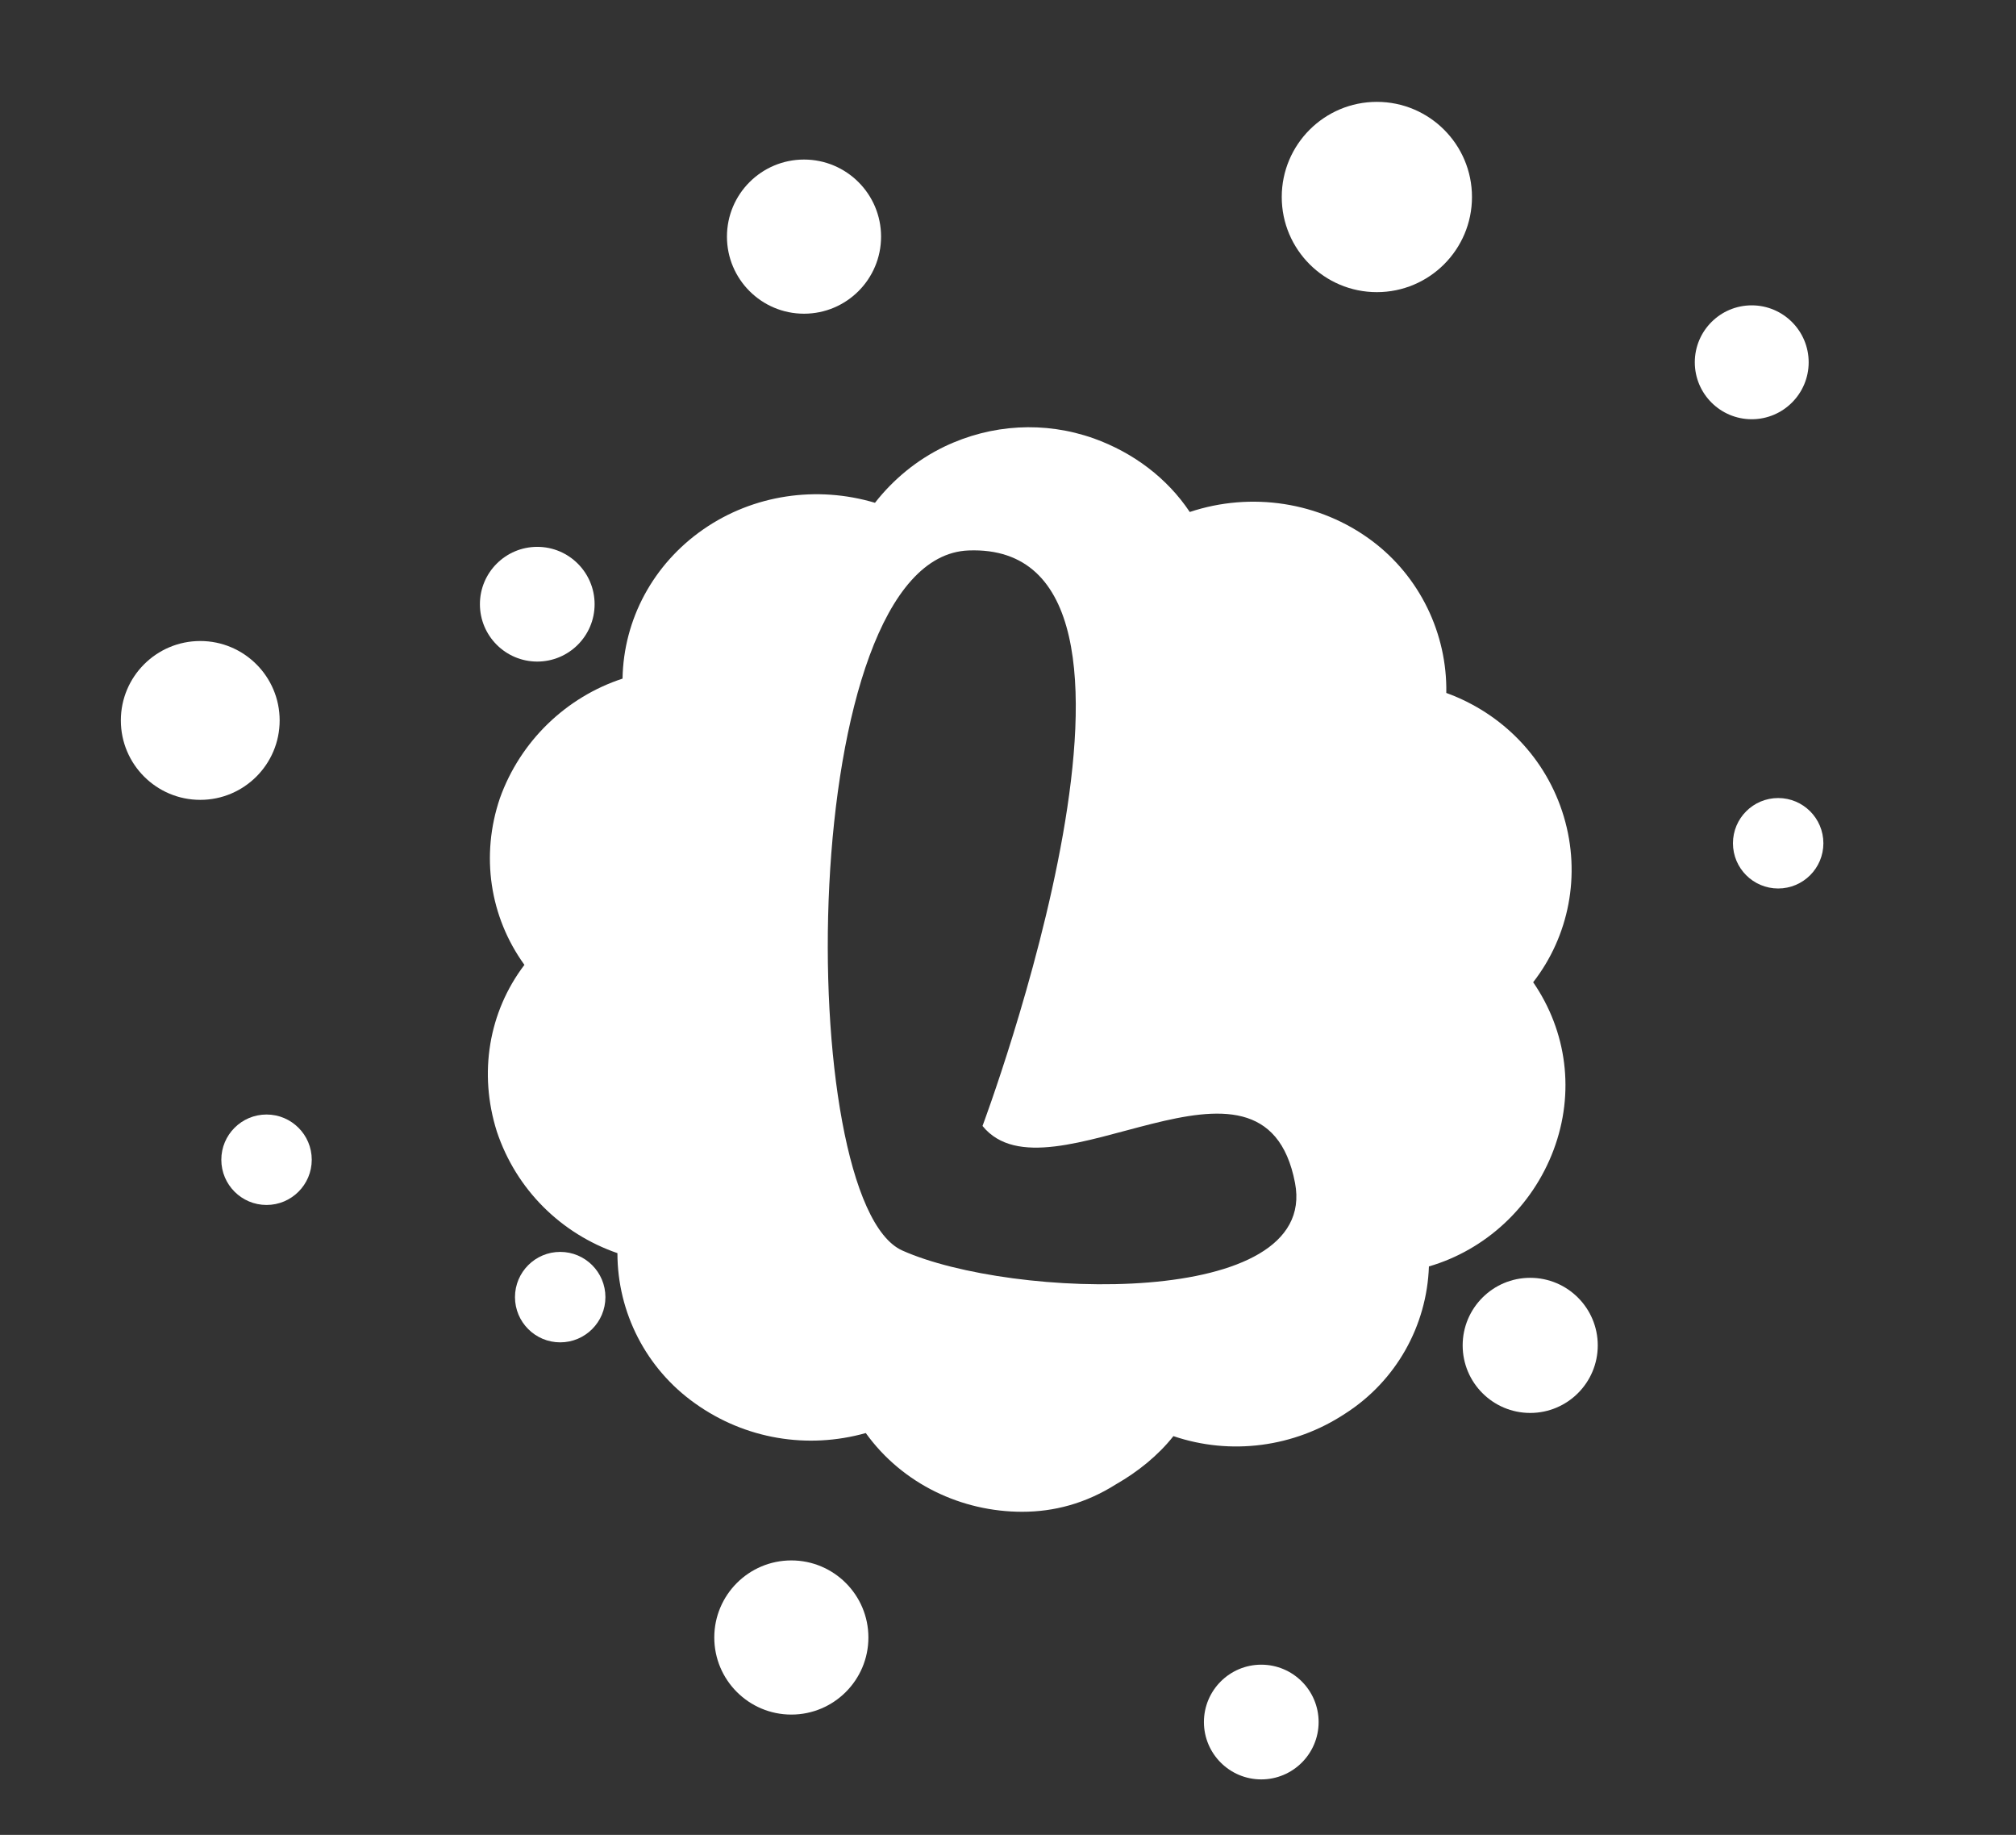 <?xml version="1.0" encoding="utf-8"?>
<svg id="master-artboard" viewBox="0 0 731.222 665.372" version="1.1" xmlns="http://www.w3.org/2000/svg" x="0px" y="0px" style="enable-background:new 0 0 1400 980;" width="731.222px" height="665.372px"><rect x="0" y="0" width="731.222" height="665.372" fill="#333333" stroke="none"/><rect id="ee-background" x="0" y="0" width="731.222" height="665.372" style="fill: white; fill-opacity: 0; pointer-events: none;"/><g transform="matrix(0.416, 0, 0, 0.416, -76.363, 179.165)"><g id="g-1" transform="matrix(1, 0, 0, 1, 0, 0)">
	<g id="g-2">
		<path class="st0" d="M652,46c27.6,0,50,22.4,50,50s-22.4,50-50,50s-50-22.4-50-50S624.4,46,652,46z" style="fill: rgb(255, 255, 255);"/>
	</g>
</g></g><g transform="matrix(0.576, 0, 0, 0.576, -302.919, 205.95)"><g id="g-5" transform="matrix(1, 0, 0, 1, 0, 0)">
	<g id="g-6">
		<path class="st0" d="M652,46c27.6,0,50,22.4,50,50s-22.4,50-50,50s-50-22.4-50-50S624.4,46,652,46z" style="fill: rgb(255, 255, 255);"/>
	</g>
</g></g><g transform="matrix(0.559, 0, 0, 0.559, -72.846, 32.142)"><g id="g-9" transform="matrix(1, 0, 0, 1, 0, 0)">
	<g id="g-10">
		<path class="st0" d="M652,46c27.6,0,50,22.4,50,50s-22.4,50-50,50s-50-22.4-50-50S624.4,46,652,46z" style="fill: rgb(255, 255, 255);"/>
	</g>
</g></g><g id="g-11" transform="matrix(0.328, 0, 0, 0.328, 431.102, 274.297)">
	<g id="g-12">
		<path class="st0" d="M652,46c27.6,0,50,22.4,50,50s-22.4,50-50,50s-50-22.4-50-50S624.4,46,652,46z" style="fill: rgb(255, 255, 255);"/>
	</g>
</g><g id="g-13" transform="matrix(0.328, 0, 0, 0.328, -10.666, 438.879)">
	<g id="g-14">
		<path class="st0" d="M652,46c27.6,0,50,22.4,50,50s-22.4,50-50,50s-50-22.4-50-50S624.4,46,652,46z" style="fill: rgb(255, 255, 255);"/>
	</g>
</g><g transform="matrix(0.49, 0, 0, 0.49, 235.543, 440.825)"><g id="g-15" transform="matrix(1, 0, 0, 1, 0, 0)">
	<g id="g-16">
		<path class="st0" d="M652,46c27.6,0,50,22.4,50,50s-22.4,50-50,50s-50-22.4-50-50S624.4,46,652,46z" style="fill: rgb(255, 255, 255);"/>
	</g>
</g></g><g transform="matrix(0.559, 0, 0, 0.559, -77.442, 540.13)"><g id="g-17" transform="matrix(1, 0, 0, 1, 0, 0)">
	<g id="g-18">
		<path class="st0" d="M652,46c27.6,0,50,22.4,50,50s-22.4,50-50,50s-50-22.4-50-50S624.4,46,652,46z" style="fill: rgb(255, 255, 255);"/>
	</g>
</g></g><g transform="matrix(0.413, 0, 0, 0.413, 366.093, 91.727)"><g id="g-19" transform="matrix(1, 0, 0, 1, 0, 0)">
	<g id="g-20">
		<path class="st0" d="M652,46c27.6,0,50,22.4,50,50s-22.4,50-50,50s-50-22.4-50-50S624.4,46,652,46z" style="fill: rgb(255, 255, 255);"/>
	</g>
</g></g><g transform="matrix(0.69, 0, 0, 0.69, 49.521, 5.198)"><g id="g-21" transform="matrix(1, 0, 0, 1, 0, 0)">
	<g id="g-22">
		<path class="st0" d="M652,46c27.6,0,50,22.4,50,50s-22.4,50-50,50s-50-22.4-50-50S624.4,46,652,46z" style="fill: rgb(255, 255, 255);"/>
	</g>
</g></g><g transform="matrix(0.328, 0, 0, 0.328, -117.182, 389.059)"><g id="g-23" transform="matrix(1, 0, 0, 1, 0, 0)">
	<g id="g-24">
		<path class="st0" d="M652,46c27.6,0,50,22.4,50,50s-22.4,50-50,50s-50-22.4-50-50S624.4,46,652,46z" style="fill: rgb(255, 255, 255);"/>
	</g>
</g></g><g transform="matrix(3.707, 0, 0, 3.707, -1496.093, -3231.89)"><g id="g-25" transform="matrix(1, 0, 0, 1, 0, 0)">
	<g id="g-26">
		<g transform="matrix(1, 0, 0, 1, 6.298, -2.282)">
			
		<path d="M 561.667 1042.916 L 563.641 1009.363" style="fill: rgb(255, 255, 255); fill-opacity: 1; stroke: rgb(0, 0, 0); stroke-opacity: 1; stroke-width: 0; paint-order: fill;"/><path d="M 422.719 934.758" style="fill: rgb(255, 255, 255); fill-opacity: 1; stroke: rgb(0, 0, 0); stroke-opacity: 1; stroke-width: 0; paint-order: fill;"/><path d="M 414.824 966.337 L 414.824 966.337" style="fill: rgb(255, 255, 255); fill-opacity: 1; stroke: rgb(0, 0, 0); stroke-opacity: 1; stroke-width: 0; paint-order: fill;"/><path d="M 406.534 978.179" style="fill: rgb(255, 255, 255); fill-opacity: 1; stroke: rgb(0, 0, 0); stroke-opacity: 1; stroke-width: 0; paint-order: fill;"/><path d="M 707.326 897.652" style="fill: rgb(255, 255, 255); fill-opacity: 1; stroke: rgb(0, 0, 0); stroke-opacity: 1; stroke-width: 0; paint-order: fill;"/><path class="st0" d="M 497.3 1022 C 491.4 1022 485.6 1019.3 482 1014.3 C 476.3 1015.9 470.2 1014.9 465.3 1011.4 C 460.5 1008 457.7 1002.5 457.7 996.7 C 452.2 994.8 447.8 990.5 445.9 984.8 C 444.1 979.1 445.1 973.1 448.6 968.5 C 445.2 963.8 444.3 957.8 446.2 952.2 C 448.2 946.6 452.7 942.3 458.2 940.5 C 458.3 934.7 461.2 929.3 466.1 925.9 C 471 922.5 477.2 921.6 482.9 923.3 C 484.7 921 487 919.1 489.7 917.8 C 494.3 915.6 499.5 915.3 504.3 917 C 508.2 918.4 511.5 920.9 513.7 924.2 C 519.7 922.2 526.4 923.2 531.5 927 C 536.2 930.5 538.9 936.1 538.8 941.9 C 544.3 943.9 548.6 948.3 550.3 954 L 550.3 954 C 552 959.7 550.8 965.7 547.3 970.2 C 550.6 975 551.4 981 549.3 986.6 C 547.2 992.2 542.6 996.4 537.1 998 C 536.9 1003.8 533.9 1009.2 528.9 1012.4 C 523.9 1015.7 517.7 1016.5 512.1 1014.6 C 510.6 1016.5 508.6 1018.1 506.5 1019.3 C 503.5 1021.2 500.4 1022 497.3 1022 Z M 493.421 984.258 C 493.421 984.258 514.842 927.083 492.052 927.963 C 475.049 928.619 474.894 991.663 485.573 996.442 C 496.252 1001.221 526.36 1002.199 524 989.837 C 520.942 973.825 499.907 992.273 493.421 984.258 Z" style="fill: rgb(255, 255, 255);"/></g>
	</g>
</g></g><g transform="matrix(0.416, 0, 0, 0.416, 186.243, 584.514)"><g id="g-29" transform="matrix(1, 0, 0, 1, 0, 0)">
	<g id="g-30">
		<path class="st0" d="M652,46c27.6,0,50,22.4,50,50s-22.4,50-50,50s-50-22.4-50-50S624.4,46,652,46z" style="fill: rgb(255, 255, 255);"/>
	</g>
</g></g></svg>
